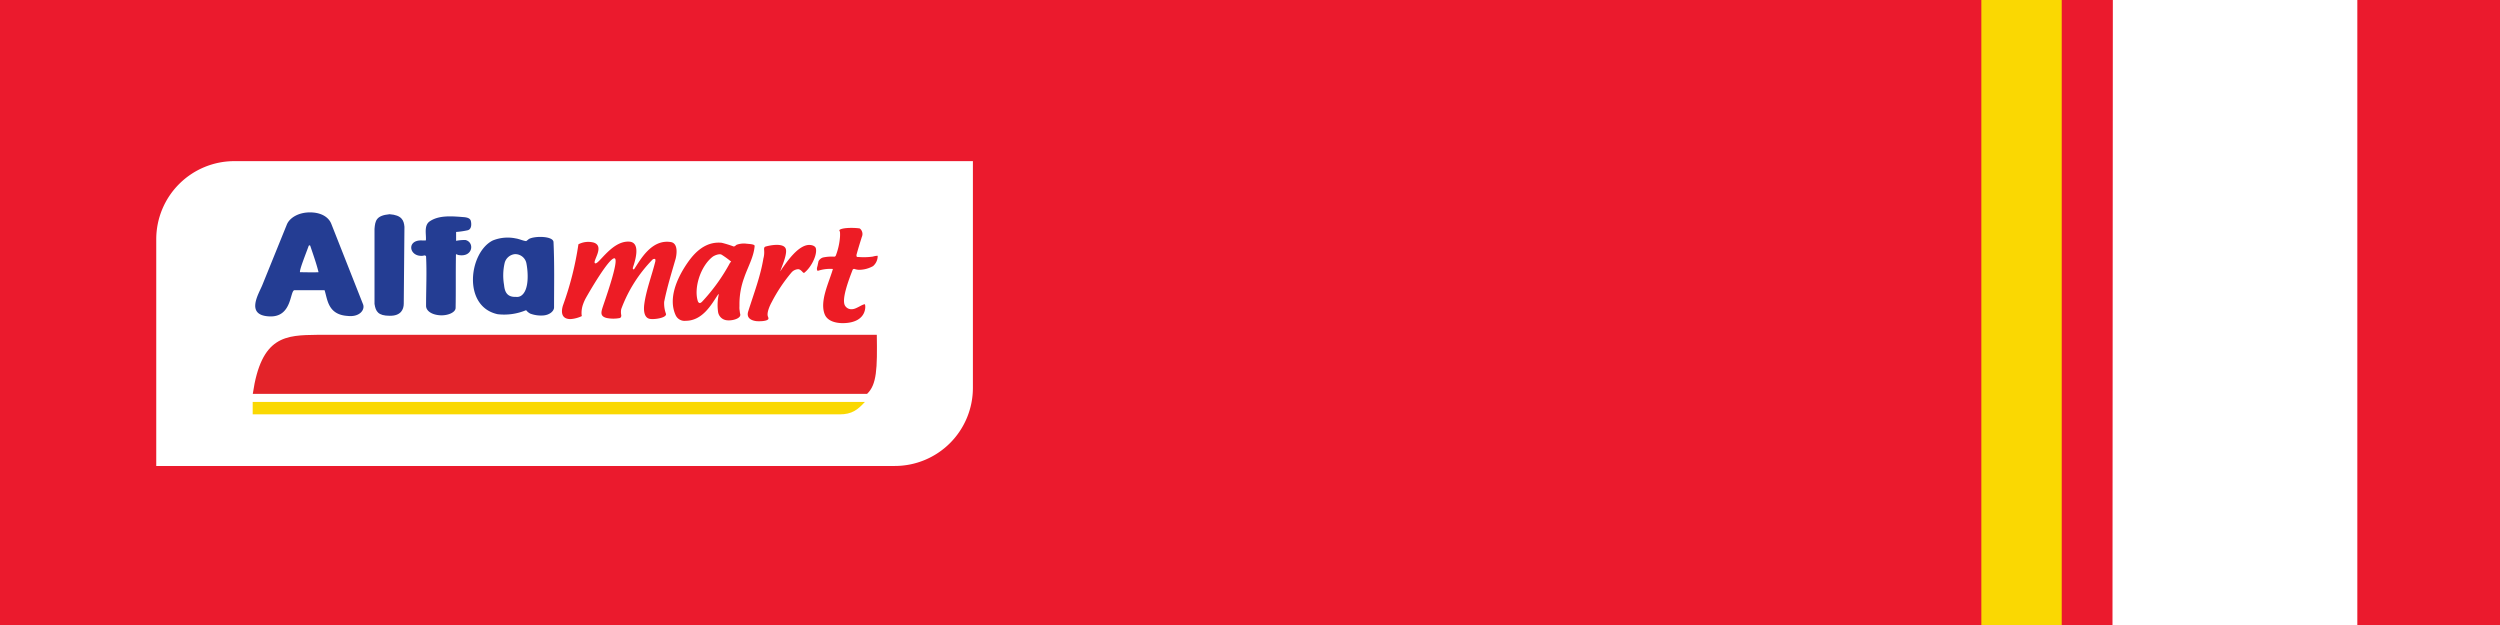 <svg xmlns="http://www.w3.org/2000/svg" viewBox="0 0 512 128"><defs><style>.cls-1{fill:#eb1a2d;}.cls-2{fill:#fff;}.cls-3{fill:#ed1c25;}.cls-4{fill:#243d93;}.cls-5{fill:#e32329;}.cls-6{fill:#fad802;}</style></defs><title>Asset 9</title><g id="Layer_2" data-name="Layer 2"><g id="Layer_1-2" data-name="Layer 1"><rect class="cls-1" width="512" height="128"/><path class="cls-2" d="M32,49A16,16,0,0,1,48,33H199.25V79.43a16,16,0,0,1-16,16H32Z"/><path class="cls-3" d="M177.11,62.3c.16,0,.71,3.81-4.45,3.88-2,0-3.29-.68-3.74-1.76-1.13-2.7.88-6.6,1.66-9.34h-.07a8,8,0,0,0-3.05.4,0,0,0,0,1,0,0c-.31-.35-.07-.79,0-1.17s.12-.51.16-.78a1.52,1.52,0,0,1,.95-.8,8.63,8.63,0,0,1,2.18-.17s.07,0,.12,0a.29.29,0,0,0,.18-.06.42.42,0,0,0,.13-.17,13.45,13.45,0,0,0,.85-3.79,7.46,7.46,0,0,0,0-1c0-.15-.23-.35-.07-.47.66-.5,3.19-.44,4.06-.29.09,0,.12.07.17.1a1.45,1.45,0,0,1,.31,1.65c-.38,1.22-.76,2.43-1.09,3.65a.46.46,0,0,0,0,.14.44.44,0,0,0,0,.14.35.35,0,0,0,.07.11.26.26,0,0,0,.1.06l.23,0a13,13,0,0,0,2.94-.08,4,4,0,0,1,1-.17,2.73,2.73,0,0,1-.95,2.12,6,6,0,0,1-2.78.76,3,3,0,0,1-1-.17.32.32,0,0,0-.22,0,.42.42,0,0,0-.18.16c-.85,2.21-2.34,6.15-1.54,7.38a1.49,1.49,0,0,0,1.42.69c.88,0,2.15-1.08,2.67-1Z"/><path class="cls-4" d="M93.41,47.47c0,.62,0,1.23,0,1.85a9.53,9.53,0,0,1,1.91-.17c1.92.46,1.54,3.56-1.35,3.09-.21,0-.57-.26-.59-.14-.07,3.63,0,7.64-.07,11-.07.91-1.56,1.51-3,1.48-1.82-.06-3.05-.88-3.05-1.94,0-3.42.17-6.8,0-10.12,0-.1-.17-.22-.35-.21l-.31.07c-2.82.29-3.43-3.27-.19-3.14.19,0,.35,0,.54,0s.21,0,.23,0a.28.28,0,0,0,.05-.09.34.34,0,0,0,0-.11c.07-1.07-.43-2.89.78-3.71,1.87-1.27,4.43-1.07,7-.86.8.07,1.3.29,1.42.79s.23,1.68-.66,1.9a16.7,16.7,0,0,1-2.39.35Z"/><path class="cls-4" d="M76.7,62.3V46.87c.14-1.65.31-2.73,3.08-3,2.51.18,2.94,1.27,3.05,2.59l-.14,15.72c0,1.22-.62,2.52-2.86,2.49-2.41,0-2.89-.9-3.12-2.38Z"/><path class="cls-3" d="M164.59,55.84a.1.1,0,0,1-.09,0c-.21-.19-.54-.66-1-.71a1.93,1.93,0,0,0-1.44.72,32.49,32.49,0,0,0-4,6c-.35.62-1.11,2.24-.78,3a1,1,0,0,1,.1.37c0,.59-1.92.62-2.56.54-1.61-.25-1.87-1.12-1.58-2,1.13-3.6,2.51-7.18,3.1-10.81a4.8,4.8,0,0,0,.16-1.63c0-.21-.12-.69.28-.82,1.26-.36,3.71-.72,4.14.44.33.9-.52,3-.9,4-.07.19-.14.38-.21.55,0,0,0,.06,0,.06l.43-.65c.83-1.13,3.31-4.93,5.68-4.73.68.06,1.11.35,1.18.75.28,1.34-1,3.93-2.46,5Z"/><path class="cls-3" d="M136,61.93c.59-3,1.52-6,2.37-8.94.14-.53.68-3.15-1-3.42-4-.62-6.27,3.74-7.48,5.53l-.06.06h-.08c-.21,0-.14-.32-.12-.4.33-1,1.75-5.08-.73-5.27-3.55-.25-6.25,4.7-7,4.44s2.08-3.47-.31-4.25a4.39,4.39,0,0,0-3.13.35,0,0,0,0,0,0,0,63.92,63.92,0,0,1-3.15,12.48c-.26.78-.71,2.84,1.54,2.84a6.49,6.49,0,0,0,2.26-.59c.09-.1,0-.21,0-.32a5.33,5.33,0,0,1,.35-2.26A8.38,8.38,0,0,1,120,61c.45-.8,4.71-8.25,5.85-8.1s-2.32,9.58-2.53,10.36-.38,1.58,1,1.88a7.06,7.06,0,0,0,2.58,0,.34.34,0,0,0,.15-.07.46.46,0,0,0,.12-.14.6.6,0,0,0,.06-.19.66.66,0,0,0,0-.21,3.17,3.17,0,0,1,0-1.24,28.84,28.84,0,0,1,6.37-10.09.51.51,0,0,1,.4-.17.22.22,0,0,1,.13,0,.32.32,0,0,1,.09.13.41.41,0,0,1,0,.17.4.4,0,0,1,0,.17c-.73,2.95-1.92,6-2.29,8.94-.07.66-.21,2.59,1.13,2.86.92.18,3.46-.19,3.34-1a6.31,6.31,0,0,1-.38-2.46Z"/><path class="cls-3" d="M154.55,50.37c0-.36-1-.39-1.66-.46a4.34,4.34,0,0,0-2,.21c-.23.11-.33.35-.64.36a21.48,21.48,0,0,0-2.46-.76c-3.79-.37-6.08,2.77-7.17,4.37-2.08,3.1-3.76,7.11-2.27,10.41a2,2,0,0,0,2.08,1.2c3.5,0,5.35-3.49,6.48-5.15a1.48,1.48,0,0,1,.21-.28s0,0,.07,0,0,.06,0,.08a10,10,0,0,0-.14,3.44,2,2,0,0,0,1.56,1.76c1.11.25,3-.25,3-1.05a.19.19,0,0,0,0-.11,4.33,4.33,0,0,1-.1-.54l-.07-.55a4.65,4.65,0,0,1,0-.57c0-.2,0-.39,0-.59a15.66,15.66,0,0,1,.95-5.23C153.11,54.77,154.39,52.6,154.55,50.37Zm-5,3.38a38,38,0,0,1-5.84,8.12c-.12.06-.28.25-.47.18a.48.48,0,0,1-.18-.12.66.66,0,0,1-.13-.21c-.88-2.67.5-7.16,3-9.12.33-.26,1.4-.73,1.87-.43a18.1,18.1,0,0,1,1.92,1.39C149.77,53.62,149.63,53.69,149.58,53.76Z"/><path class="cls-4" d="M74.36,62.34l-6.51-16.5c-.5-1.27-1.89-2.27-4.13-2.34-2.54-.08-4.46,1.12-5,2.55l-5,12.34c-.73,1.8-3.55,6.2,1.47,6.41,4.71.21,4.14-5.37,5.14-5.37h6c.07,0,.14,0,.14,0,.61,1.84.64,5,4.69,5.27C73.65,65,74.78,63.45,74.36,62.34ZM65.2,55.75c-1.28.06-2.51,0-3.76,0-.14-.48,1.13-3.59,1.77-5.37a.2.2,0,0,1,.21-.13c.12,0,.14.15.16.21.59,1.76,1.23,3.54,1.66,5.3Z"/><path class="cls-4" d="M113.36,49.61c0-1.3-3.9-1.33-5.06-.65a6.76,6.76,0,0,1-.54.42c-.62-.06-1.4-.44-2.13-.55a8.11,8.11,0,0,0-4.71.42c-4.88,2.43-6.27,13.53,1,15.1a11.58,11.58,0,0,0,5.73-.79c.17-.06.26.17.36.25a2.72,2.72,0,0,0,.59.42,6.35,6.35,0,0,0,2.6.38c1.36-.08,2.27-.9,2.27-1.65C113.47,58.5,113.57,54,113.36,49.61Zm-6.7,11a1.57,1.57,0,0,1-1,.19c-1.91.08-2.3-1.16-2.43-2.45a11.36,11.36,0,0,1,.11-4.44,2.41,2.41,0,0,1,2.09-1.86,2.33,2.33,0,0,1,2.4,2C108.11,55.49,108.49,59.49,106.66,60.61Z"/><path class="cls-5" d="M51.77,80.67l125.8,0c2-1.89,2.11-5.17,2-12.1H65C58.56,68.66,53.5,68.69,51.77,80.67Z"/><path class="cls-6" d="M51.75,82.31H177.14c-1.49,1.61-2.64,2.55-5.19,2.55H51.75Z"/><polygon class="cls-2" points="482.78 0 482.78 128 432.64 128 432.71 0 482.78 0"/><rect class="cls-6" x="405.78" width="16.46" height="128"/></g></g></svg>